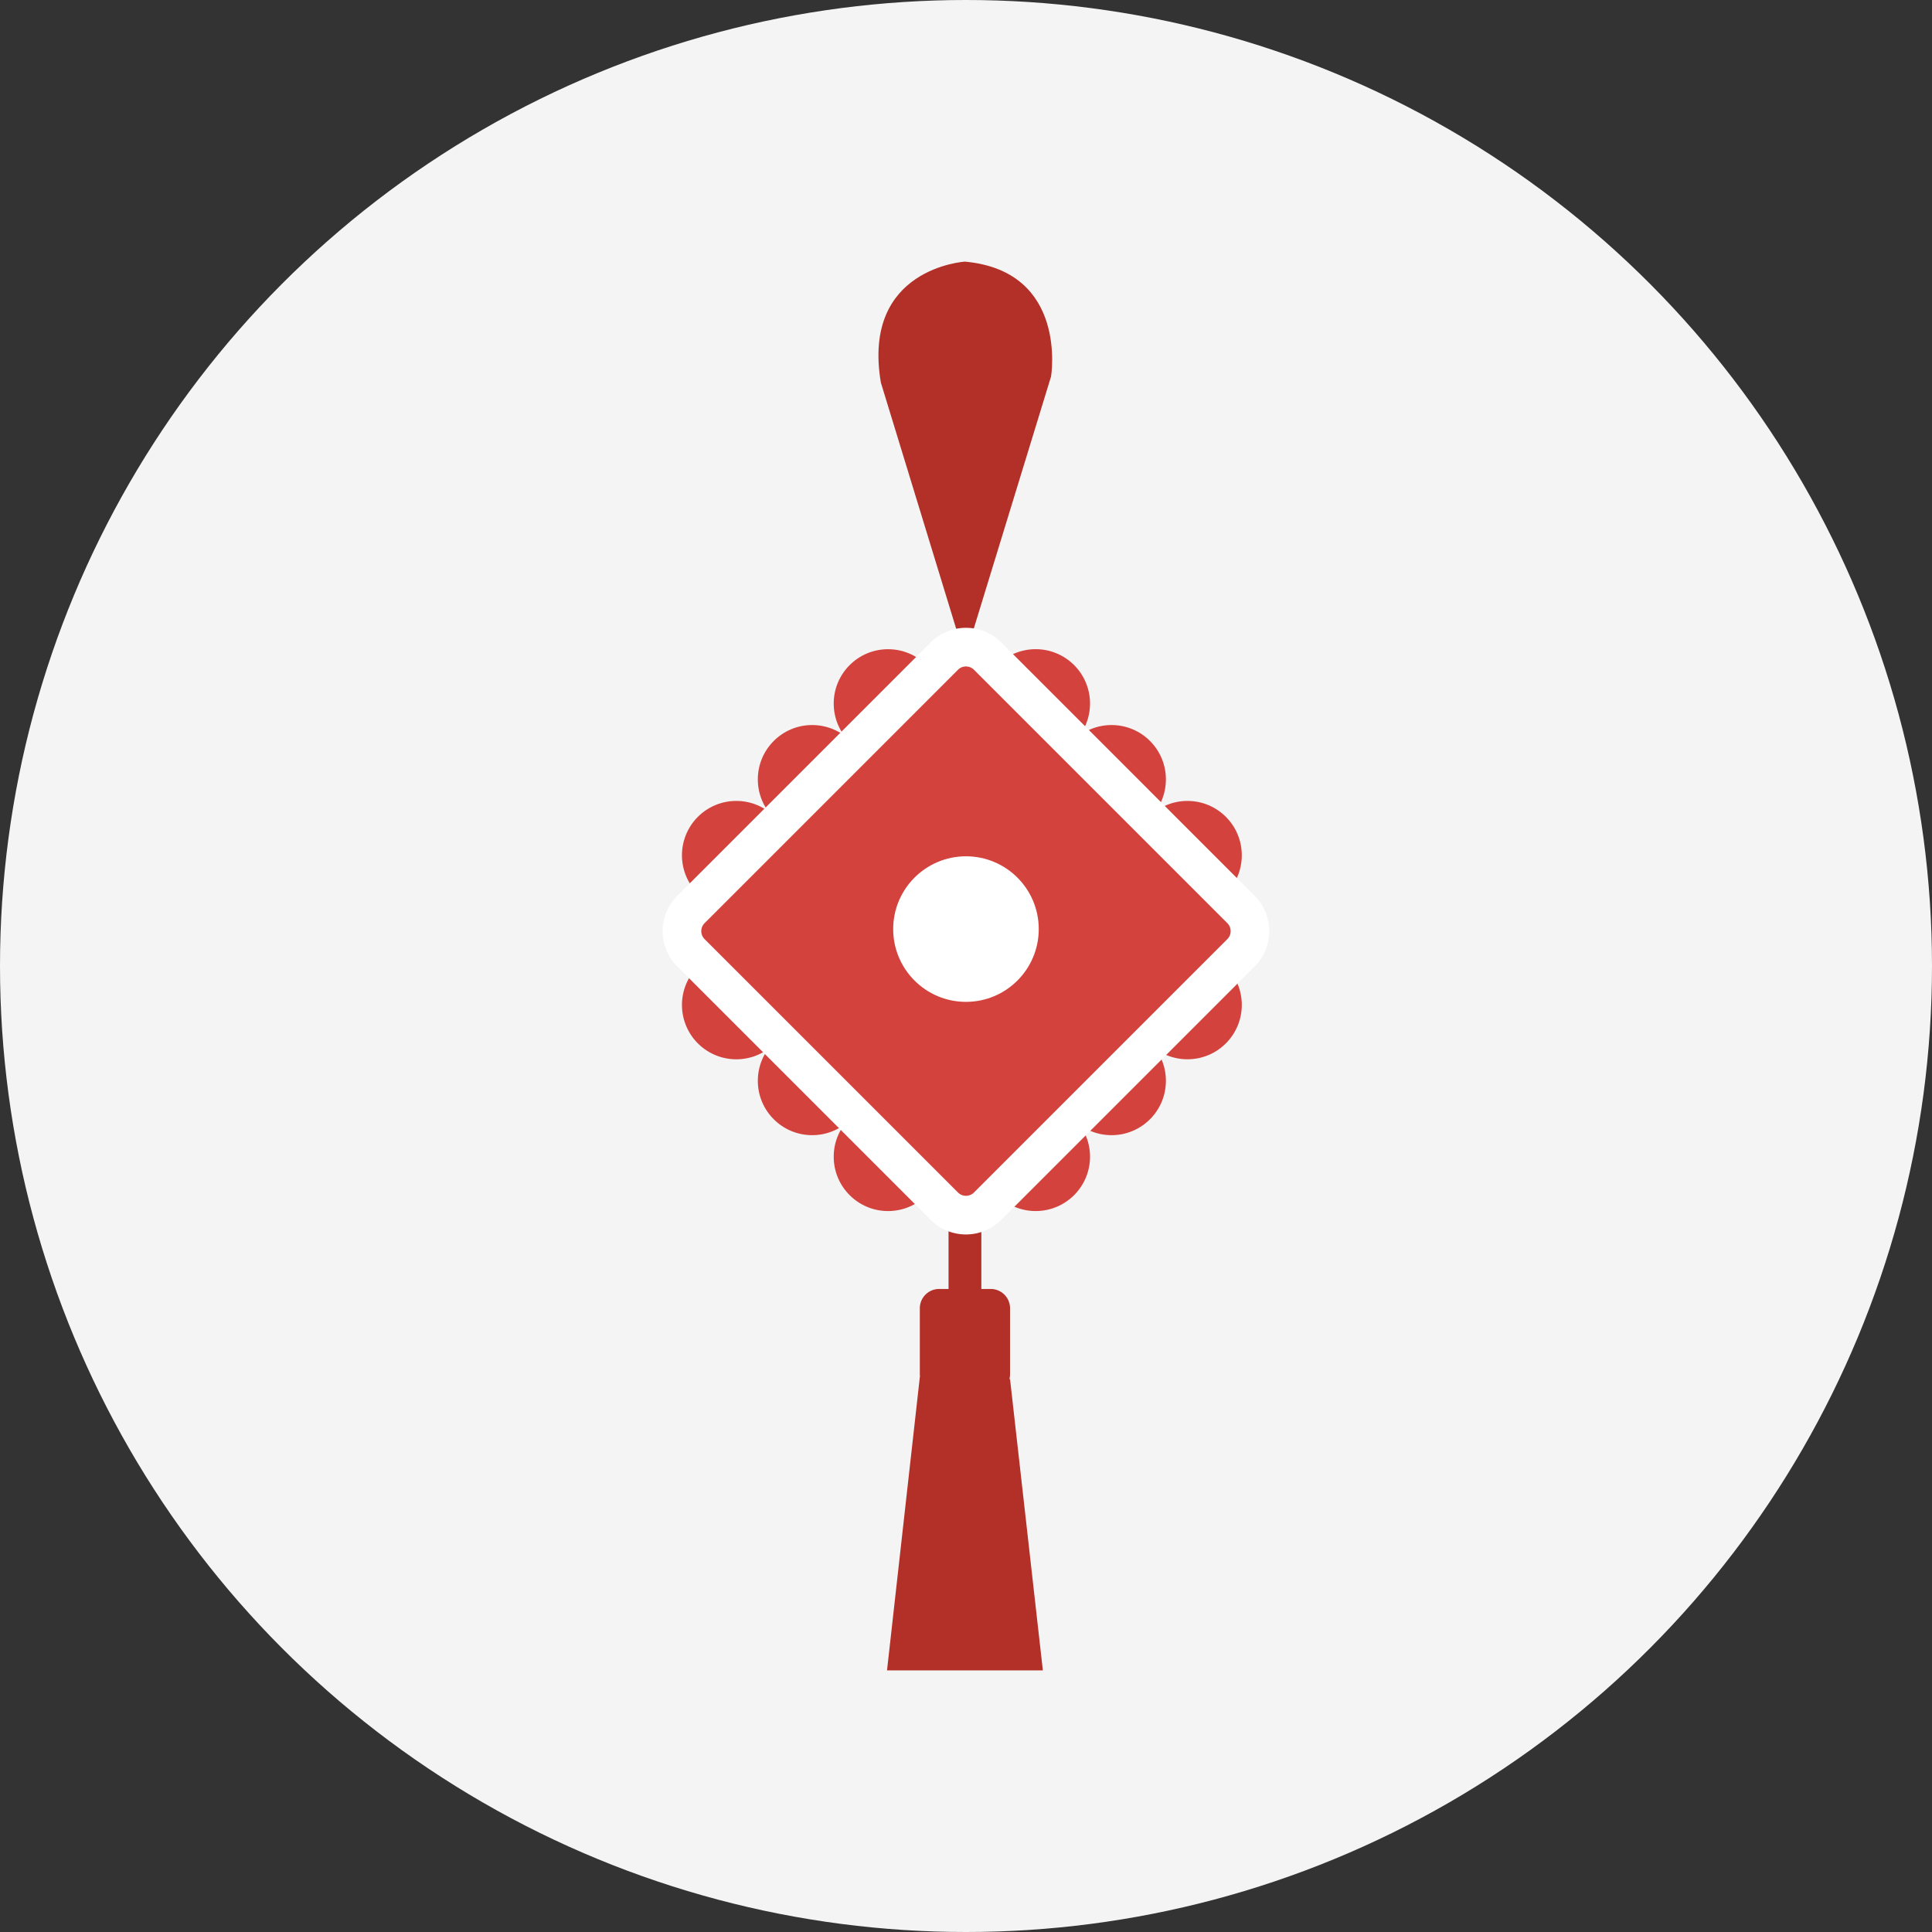 <svg xmlns="http://www.w3.org/2000/svg" width="1000" height="1000" viewBox="0 0 1000 1000">
  <rect x="0" y="0" width="1000" height="1000" fill="#333333" stroke="none"/>
  <defs>
    <style>
      .cls-1 {
        fill: #f4f4f4;
      }

      .cls-2 {
        fill: #b33028;
      }

      .cls-2, .cls-4, .cls-5 {
        fill-rule: evenodd;
      }

      .cls-3, .cls-4, .cls-5 {
        fill: #d3423d;
      }

      .cls-5 {
        stroke: #fff;
        stroke-width: 20px;
      }

      .cls-6 {
        fill: #fff;
      }
    </style>
  </defs>
  <circle class="cls-1" cx="500" cy="500" r="500"/>
  <path class="cls-2" d="M499.983,417.743A35.557,35.557,0,1,1,464.427,453.3,35.556,35.556,0,0,1,499.983,417.743ZM486.1,667.167h26.7a10,10,0,0,1,10,10V711.3a10,10,0,0,1-10,10H486.1a10,10,0,0,1-10-10v-34.13A10,10,0,0,1,486.1,667.167Z"/>
  <path class="cls-2" d="M522.8,713.867l16.982,150.715H459.12L476.1,712.806l9.553-2.123L503.7,708.56l7.43,2.123Z"/>
  <path class="cls-2" d="M490.962,587.563h16.982v95.524H490.962V587.563Z"/>
  <path class="cls-2" d="M499.453,340.263L544.03,194.855s9.01-54.522-44.577-59.437c0,0-53.574,3.195-43.517,62.621Z"/>
  <circle class="cls-3" cx="459.656" cy="364.156" r="28.125"/>
  <circle id="Ellipse_2_copy" data-name="Ellipse 2 copy" class="cls-3" cx="420.375" cy="403.406" r="28.125"/>
  <path id="Ellipse_2_copy_2" data-name="Ellipse 2 copy 2" class="cls-4" d="M381.109,414.559a28.127,28.127,0,1,1-28.126,28.127A28.127,28.127,0,0,1,381.109,414.559Z"/>
  <path class="cls-4" d="M536.07,336.017a28.127,28.127,0,1,1-28.126,28.127A28.127,28.127,0,0,1,536.07,336.017Z"/>
  <circle id="Ellipse_2_copy-2" data-name="Ellipse 2 copy" class="cls-3" cx="575.344" cy="403.406" r="28.125"/>
  <circle id="Ellipse_2_copy_2-2" data-name="Ellipse 2 copy 2" class="cls-3" cx="614.625" cy="442.687" r="28.125"/>
  <circle class="cls-3" cx="459.656" cy="598.719" r="28.125"/>
  <circle id="Ellipse_2_copy-3" data-name="Ellipse 2 copy" class="cls-3" cx="420.375" cy="559.437" r="28.125"/>
  <path id="Ellipse_2_copy_2-3" data-name="Ellipse 2 copy 2" class="cls-4" d="M381.109,492.04a28.127,28.127,0,1,1-28.126,28.126A28.126,28.126,0,0,1,381.109,492.04Z"/>
  <path class="cls-4" d="M536.07,570.581a28.127,28.127,0,1,1-28.126,28.127A28.127,28.127,0,0,1,536.07,570.581Z"/>
  <circle id="Ellipse_2_copy-4" data-name="Ellipse 2 copy" class="cls-3" cx="575.344" cy="559.437" r="28.125"/>
  <circle id="Ellipse_2_copy_2-4" data-name="Ellipse 2 copy 2" class="cls-3" cx="614.625" cy="520.156" r="28.125"/>
  <path id="Rounded_Rectangle_1" data-name="Rounded Rectangle 1" class="cls-5" d="M357.629,470.748L488.774,339.6a15.851,15.851,0,0,1,22.418,0L642.337,470.748a15.851,15.851,0,0,1,0,22.418L511.192,624.31a15.851,15.851,0,0,1-22.418,0L357.629,493.166A15.853,15.853,0,0,1,357.629,470.748Z"/>
  <circle class="cls-6" cx="499.984" cy="480.89" r="37.672"/>
</svg>
